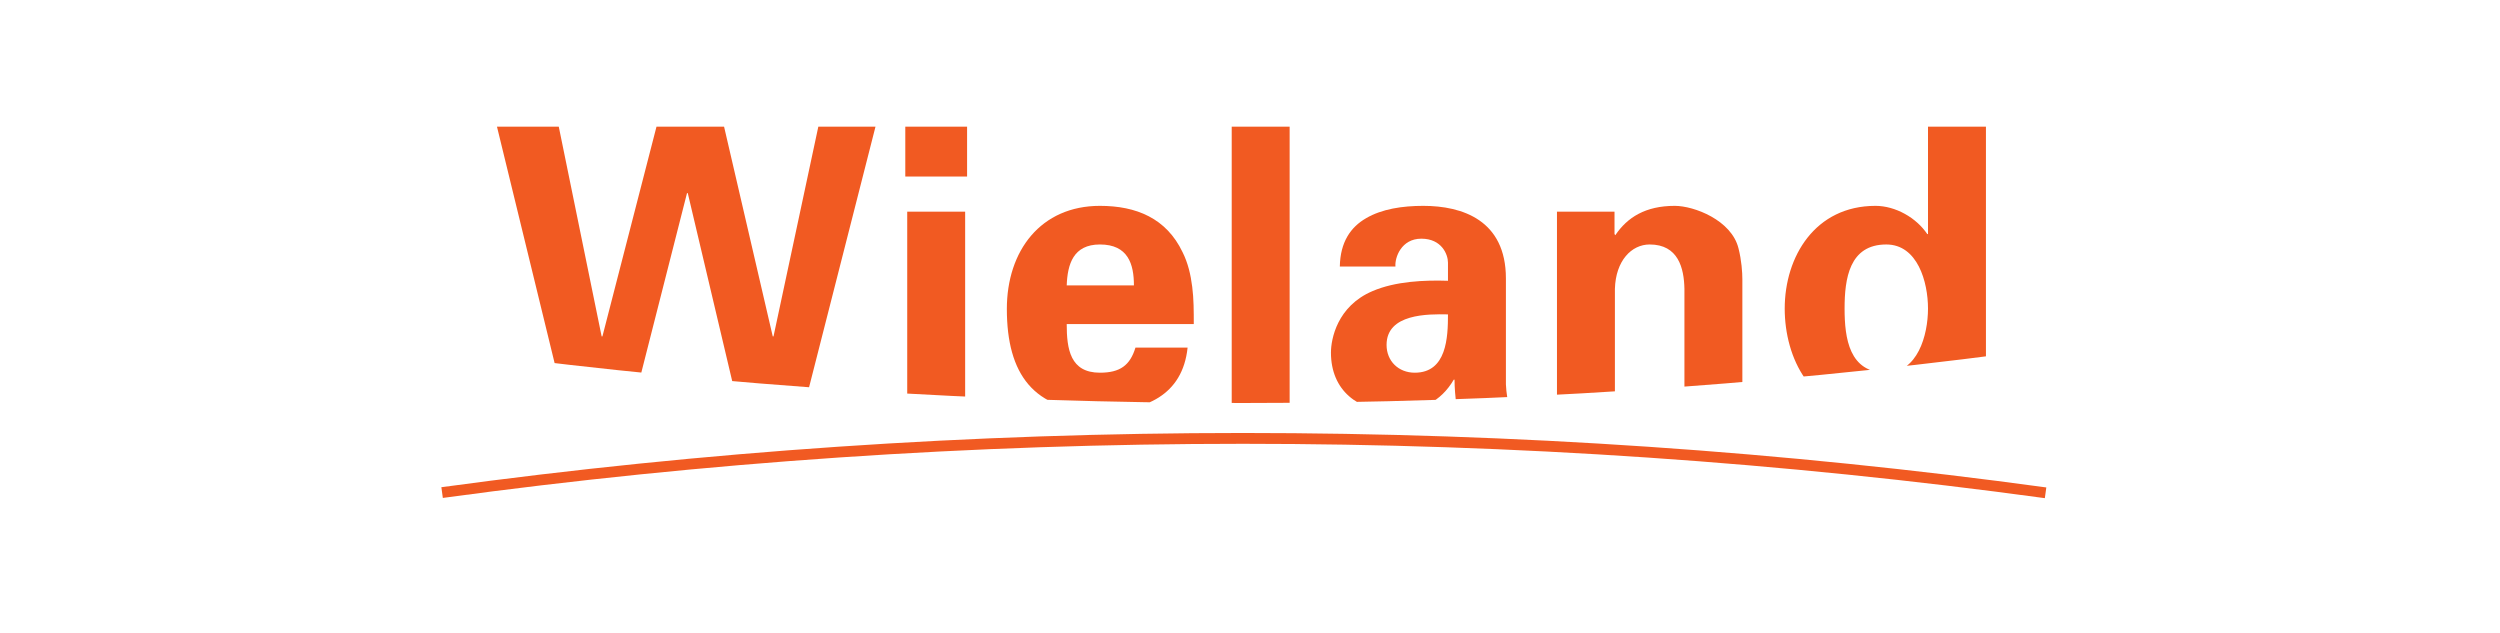 <?xml version="1.0" encoding="iso-8859-1"?>
<!-- Created with Inkscape (http://www.inkscape.org/) -->
<svg height="185.857" id="svg2642" version="1.0" viewBox="-183.607 -46.464 1101.643 278.786" width="734.429" xmlns="http://www.w3.org/2000/svg" xmlns:svg="http://www.w3.org/2000/svg">
	
	
  
	
	<defs id="defs2644">
		
		
    
		
		<clipPath id="clipPath115">
			
			
      
			
			<path animation_id="0" d="M 539.756,772.711 L 405.164,772.711 L 405.164,750.819 C 427.176,747.948 449.613,746.468 472.41,746.468 C 495.235,746.468 517.717,747.952 539.756,750.829 L 539.756,772.711" id="path117"/>
			
			
    
		
		</clipPath>
		
		
    
		
		<clipPath id="clipPath149">
			
			
      
			
			<path animation_id="1" d="M 0,842.04 L 594.96,842.04 L 594.96,0 L 0,0 L 0,842.04 z" id="path151"/>
			
			
    
		
		</clipPath>
		
		
    
		
		<clipPath id="clipPath143">
			
			
      
			
			<path animation_id="2" d="M 9,832 L 586,832 L 586,40 L 9,40 L 9,832 z" id="path145"/>
			
			
    
		
		</clipPath>
		
		
    
		
		<clipPath id="clipPath137">
			
			
      
			
			<path animation_id="3" d="M 396.13,775.99 L 549.66,775.99 L 549.66,734.19 L 396.13,734.19 L 396.13,775.99 z" id="path139"/>
			
			
    
		
		</clipPath>
		
		
  
	
	</defs>
	
	
  
	
	<g id="layer1" transform="translate(281.5,-379.434)">
		
		
    
		
		<g id="g111" transform="matrix(5.023,0,0,-5.023,-2290.543,4260.064)">
			
			
      
			
			<g clip-path="url(#clipPath115)" id="g113">
				
				
        
				
				<path animation_id="4" d="M 416.264,752.311 L 416.196,752.311 L 412.435,770.709 L 407.014,770.709 L 412.978,746.246 L 418.941,746.246 L 423.685,764.881 L 423.752,764.881 L 428.157,746.246 L 433.985,746.246 L 440.22,770.709 L 435.205,770.709 L 431.274,752.311 L 431.207,752.311 L 426.937,770.709 L 421.008,770.709 L 416.264,752.311" id="path119" style="fill:#f15a22;fill-opacity:1;fill-rule:nonzero;stroke:none"/>
				
				
        
				
				<path animation_id="5" d="M 443.004,746.246 L 448.086,746.246 L 448.086,763.255 L 443.004,763.255 L 443.004,746.246 z M 442.835,766.338 L 448.256,766.338 L 448.256,770.709 L 442.835,770.709 L 442.835,766.338 z" id="path121" style="fill:#f15a22;fill-opacity:1;fill-rule:evenodd;stroke:none"/>
				
				
        
				
				<path animation_id="6" d="M 468.143,753.395 C 468.143,754.513 468.143,755.597 468.008,756.648 C 467.872,757.732 467.635,758.749 467.161,759.697 C 465.738,762.679 463.095,763.763 459.91,763.763 C 454.726,763.763 451.744,759.833 451.744,754.716 C 451.744,749.024 454.082,745.737 459.91,745.737 C 463.874,745.737 467.161,747.127 467.601,751.328 L 463.027,751.328 C 462.553,749.769 461.672,749.126 459.91,749.126 C 457.301,749.126 456.996,751.193 456.996,753.395 L 468.143,753.395 z M 456.996,756.783 C 457.064,758.647 457.572,760.375 459.91,760.375 C 462.383,760.375 462.892,758.647 462.892,756.783 L 456.996,756.783" id="path123" style="fill:#f15a22;fill-opacity:1;fill-rule:evenodd;stroke:none"/>
				
				
        
				
				<path animation_id="7" d="M 471.471,770.709 L 476.553,770.709 L 476.553,746.467 L 471.471,746.467 L 471.471,770.709 z" id="path125" style="fill:#f15a22;fill-opacity:1;fill-rule:nonzero;stroke:none"/>
				
				
        
				
				<path animation_id="8" d="M 490.443,754.242 C 490.443,752.243 490.342,749.126 487.529,749.126 C 486.106,749.126 485.056,750.142 485.056,751.565 C 485.056,754.31 488.681,754.276 490.443,754.242 z M 485.835,758.443 C 485.767,759.223 486.343,760.883 488.105,760.883 C 489.901,760.883 490.443,759.494 490.443,758.782 L 490.443,757.19 C 488.41,757.258 485.835,757.156 483.802,756.275 C 480.719,754.954 480.177,752.073 480.177,750.888 C 480.177,747.567 482.549,745.737 485.734,745.737 C 488.038,745.737 489.8,746.551 490.952,748.516 L 491.019,748.516 C 491.019,747.804 491.087,747.025 491.189,746.246 L 495.763,746.246 C 495.695,746.754 495.56,747.262 495.526,748.109 L 495.526,757.393 C 495.526,762.51 491.697,763.763 488.275,763.763 C 486.445,763.763 484.649,763.492 483.26,762.679 C 481.905,761.9 480.99,760.578 480.956,758.443 L 485.835,758.443" id="path127" style="fill:#f15a22;fill-opacity:1;fill-rule:evenodd;stroke:none"/>
				
				
        
				
				<path animation_id="9" d="M 505.054,763.255 L 500.005,763.255 L 500.005,746.246 L 505.088,746.246 L 505.088,756.478 C 505.155,758.952 506.545,760.375 508.137,760.375 C 510.644,760.375 511.153,758.308 511.187,756.478 L 511.187,746.246 L 516.269,746.246 L 516.269,757.325 C 516.269,757.901 516.201,758.986 515.93,760.036 C 515.32,762.51 512.034,763.763 510.339,763.763 C 507.764,763.763 506.172,762.747 505.122,761.188 L 505.054,761.29 L 505.054,763.255" id="path129" style="fill:#f15a22;fill-opacity:1;fill-rule:nonzero;stroke:none"/>
				
				
        
				
				<path animation_id="10" d="M 525.237,754.75 C 525.237,757.359 525.643,760.375 528.896,760.375 C 531.641,760.375 532.555,757.088 532.555,754.75 C 532.555,752.412 531.641,749.126 528.896,749.126 C 525.643,749.126 525.237,752.141 525.237,754.75 z M 532.555,761.29 L 532.488,761.29 C 531.539,762.713 529.709,763.763 527.947,763.763 C 522.661,763.763 519.985,759.324 519.985,754.75 C 519.985,750.379 522.323,745.737 527.304,745.737 C 529.506,745.737 531.403,746.652 532.521,748.651 L 532.589,748.651 C 532.589,747.838 532.657,747.059 532.725,746.246 L 537.807,746.246 C 537.74,747.364 537.638,748.516 537.638,749.634 L 537.638,770.709 L 532.555,770.709 L 532.555,761.29" id="path131" style="fill:#f15a22;fill-opacity:1;fill-rule:evenodd;stroke:none"/>
				
				
      
			
			</g>
			
			
    
		
		</g>
		
		
    
		
		<g id="g133" transform="matrix(5.023,0,0,-5.023,-2290.543,4260.064)">
			
			
      
			
			<g clip-path="url(#clipPath137)" id="g135">
				
				
        
				
				<g clip-path="url(#clipPath143)" id="g141">
					
					
          
					
					<g clip-path="url(#clipPath149)" id="g147">
						
						
            
						
						<path animation_id="11" d="M 402.2,738.61 C 425.173,741.744 448.617,743.363 472.452,743.363 C 496.339,743.363 519.847,741.737 542.87,738.59" id="path153" style="fill:none;stroke:#f15a22;stroke-width:0.949;stroke-linecap:butt;stroke-linejoin:miter;stroke-miterlimit:3.864;stroke-dasharray:none;stroke-opacity:1"/>
						
						
          
					
					</g>
					
					
        
				
				</g>
				
				
      
			
			</g>
			
			
    
		
		</g>
		
		
  
	
	</g>
	
	


</svg>

